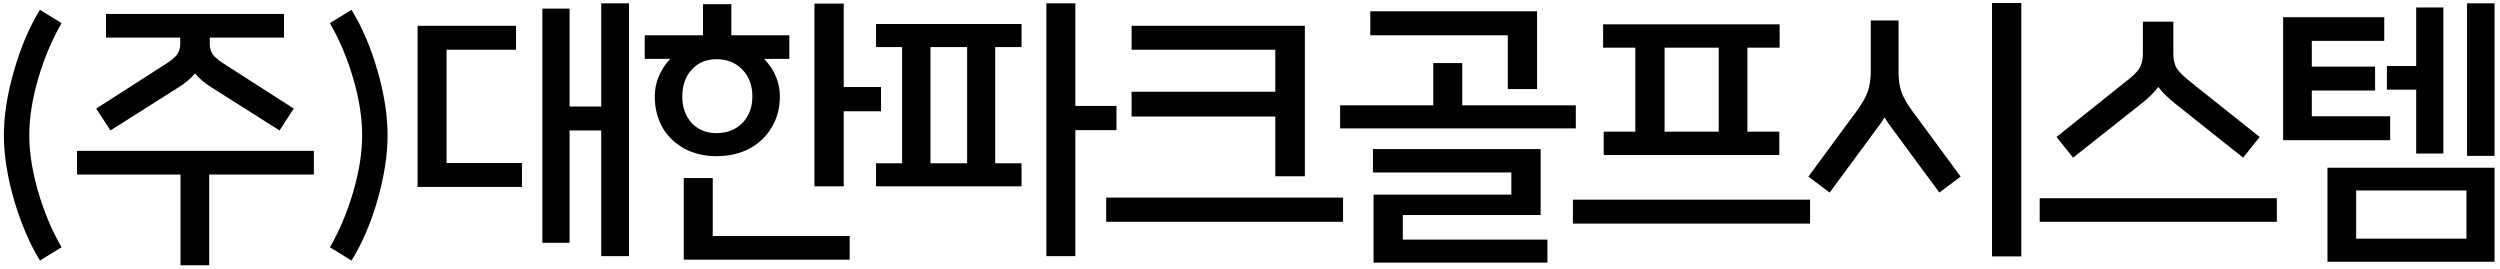 <svg width="93" height="10" viewBox="0 0 93 10" fill="none" xmlns="http://www.w3.org/2000/svg">
<path d="M1.486 9.693C1.097 9.055 0.775 8.3 0.518 7.427C0.269 6.554 0.144 5.755 0.144 5.029C0.144 4.303 0.269 3.507 0.518 2.642C0.767 1.769 1.09 1.01 1.486 0.365L2.289 0.86C1.93 1.483 1.64 2.173 1.42 2.928C1.2 3.683 1.09 4.384 1.09 5.029C1.09 5.674 1.2 6.375 1.42 7.13C1.64 7.885 1.93 8.575 2.289 9.198L1.486 9.693ZM11.676 5.612V6.492H7.782V9.869H6.715V6.492H2.865V5.612H11.676ZM6.066 2.444C6.33 2.283 6.503 2.147 6.583 2.037C6.664 1.92 6.704 1.791 6.704 1.652V1.399H3.943V0.519H10.565V1.399H7.804V1.652C7.804 1.791 7.845 1.92 7.925 2.037C8.006 2.147 8.178 2.283 8.442 2.444L10.928 4.039L10.4 4.853L7.914 3.28C7.636 3.111 7.416 2.928 7.254 2.73C7.093 2.928 6.873 3.111 6.594 3.28L4.108 4.853L3.58 4.039L6.066 2.444ZM12.273 9.198C12.632 8.575 12.922 7.885 13.142 7.13C13.362 6.375 13.472 5.674 13.472 5.029C13.472 4.384 13.362 3.683 13.142 2.928C12.922 2.173 12.632 1.483 12.273 0.86L13.076 0.365C13.472 1.01 13.795 1.766 14.044 2.631C14.293 3.496 14.418 4.296 14.418 5.029C14.418 5.762 14.293 6.565 14.044 7.438C13.795 8.303 13.472 9.055 13.076 9.693L12.273 9.198ZM23.399 0.123V9.528H22.365V4.853H21.188V9.033H20.176V0.321H21.188V3.962H22.365V0.123H23.399ZM15.534 0.959H19.197V1.85H16.612V6.063H19.417V6.954H15.534V0.959ZM31.387 0.134V3.236H32.773V4.138H31.387V6.932H30.298V0.134H31.387ZM23.984 1.311H26.151V0.156H27.207V1.311H29.363V2.191H28.428C28.817 2.602 29.011 3.067 29.011 3.588C29.011 4.021 28.909 4.406 28.703 4.743C28.505 5.08 28.227 5.344 27.867 5.535C27.515 5.718 27.112 5.81 26.657 5.81C26.217 5.81 25.821 5.718 25.469 5.535C25.117 5.344 24.842 5.08 24.644 4.743C24.454 4.406 24.358 4.021 24.358 3.588C24.358 3.075 24.549 2.609 24.93 2.191H23.984V1.311ZM25.381 3.588C25.381 3.991 25.499 4.321 25.733 4.578C25.968 4.827 26.276 4.952 26.657 4.952C27.046 4.952 27.365 4.827 27.614 4.578C27.864 4.321 27.988 3.991 27.988 3.588C27.988 3.177 27.864 2.844 27.614 2.587C27.365 2.33 27.046 2.202 26.657 2.202C26.276 2.202 25.968 2.33 25.733 2.587C25.499 2.844 25.381 3.177 25.381 3.588ZM25.436 6.624H26.514V8.78H31.607V9.66H25.436V6.624ZM38.001 0.893V1.751H37.022V6.074H38.001V6.932H32.589V6.074H33.557V1.751H32.589V0.893H38.001ZM35.977 6.074V1.751H34.613V6.074H35.977ZM38.925 0.123H40.003V3.94H41.532V4.842H40.003V9.528H38.925V0.123ZM49.961 7.35V8.252H41.15V7.35H49.961ZM42.096 3.412H47.441V1.85H42.096V0.959H48.541V6.558H47.441V4.336H42.096V3.412ZM53.318 3.918V2.345H54.396V3.918H58.62V4.776H49.853V3.918H53.318ZM50.975 0.42H57.179V3.313H56.09V1.311H50.975V0.42ZM51.074 5.546H57.311V7.999H52.185V8.912H57.564V9.77H51.096V7.24H56.222V6.415H51.074V5.546ZM67.335 7.427V8.318H58.513V7.427H67.335ZM59.635 0.904H66.202V1.773H65.003V4.897H66.191V5.766H59.657V4.897H60.834V1.773H59.635V0.904ZM63.936 4.897V1.773H61.923V4.897H63.936ZM75.192 0.112V9.539H74.103V0.112H75.192ZM69.064 4.138C69.27 3.859 69.409 3.614 69.483 3.401C69.556 3.181 69.593 2.935 69.593 2.664V0.761H70.626V2.664C70.626 2.943 70.659 3.188 70.725 3.401C70.799 3.614 70.938 3.859 71.144 4.138L72.936 6.569L72.144 7.163L70.352 4.732C70.256 4.607 70.175 4.486 70.109 4.369C70.08 4.406 70.04 4.464 69.989 4.545C69.945 4.618 69.9 4.681 69.856 4.732L68.064 7.163L67.272 6.569L69.064 4.138ZM84.698 7.372V8.252H75.876V7.372H84.698ZM79.033 3.071C79.319 2.858 79.502 2.682 79.583 2.543C79.671 2.396 79.715 2.224 79.715 2.026V0.805H80.848V2.026C80.848 2.217 80.888 2.385 80.969 2.532C81.057 2.671 81.244 2.855 81.53 3.082L84.06 5.095L83.444 5.865L80.914 3.852C80.657 3.647 80.448 3.441 80.287 3.236C80.126 3.449 79.913 3.658 79.649 3.863L77.119 5.865L76.503 5.095L79.033 3.071ZM89.882 2.455V0.277H90.894V5.711H89.882V3.335H88.793V2.455H89.882ZM84.932 0.64H88.694V1.52H85.999V2.477H88.353V3.368H85.999V4.325H88.914V5.216H84.932V0.64ZM86.582 6.239H92.797V9.737H86.582V6.239ZM91.752 8.879V7.086H87.649V8.879H91.752ZM91.774 0.123H92.797V5.799H91.774V0.123Z" fill="black"/>
</svg>
